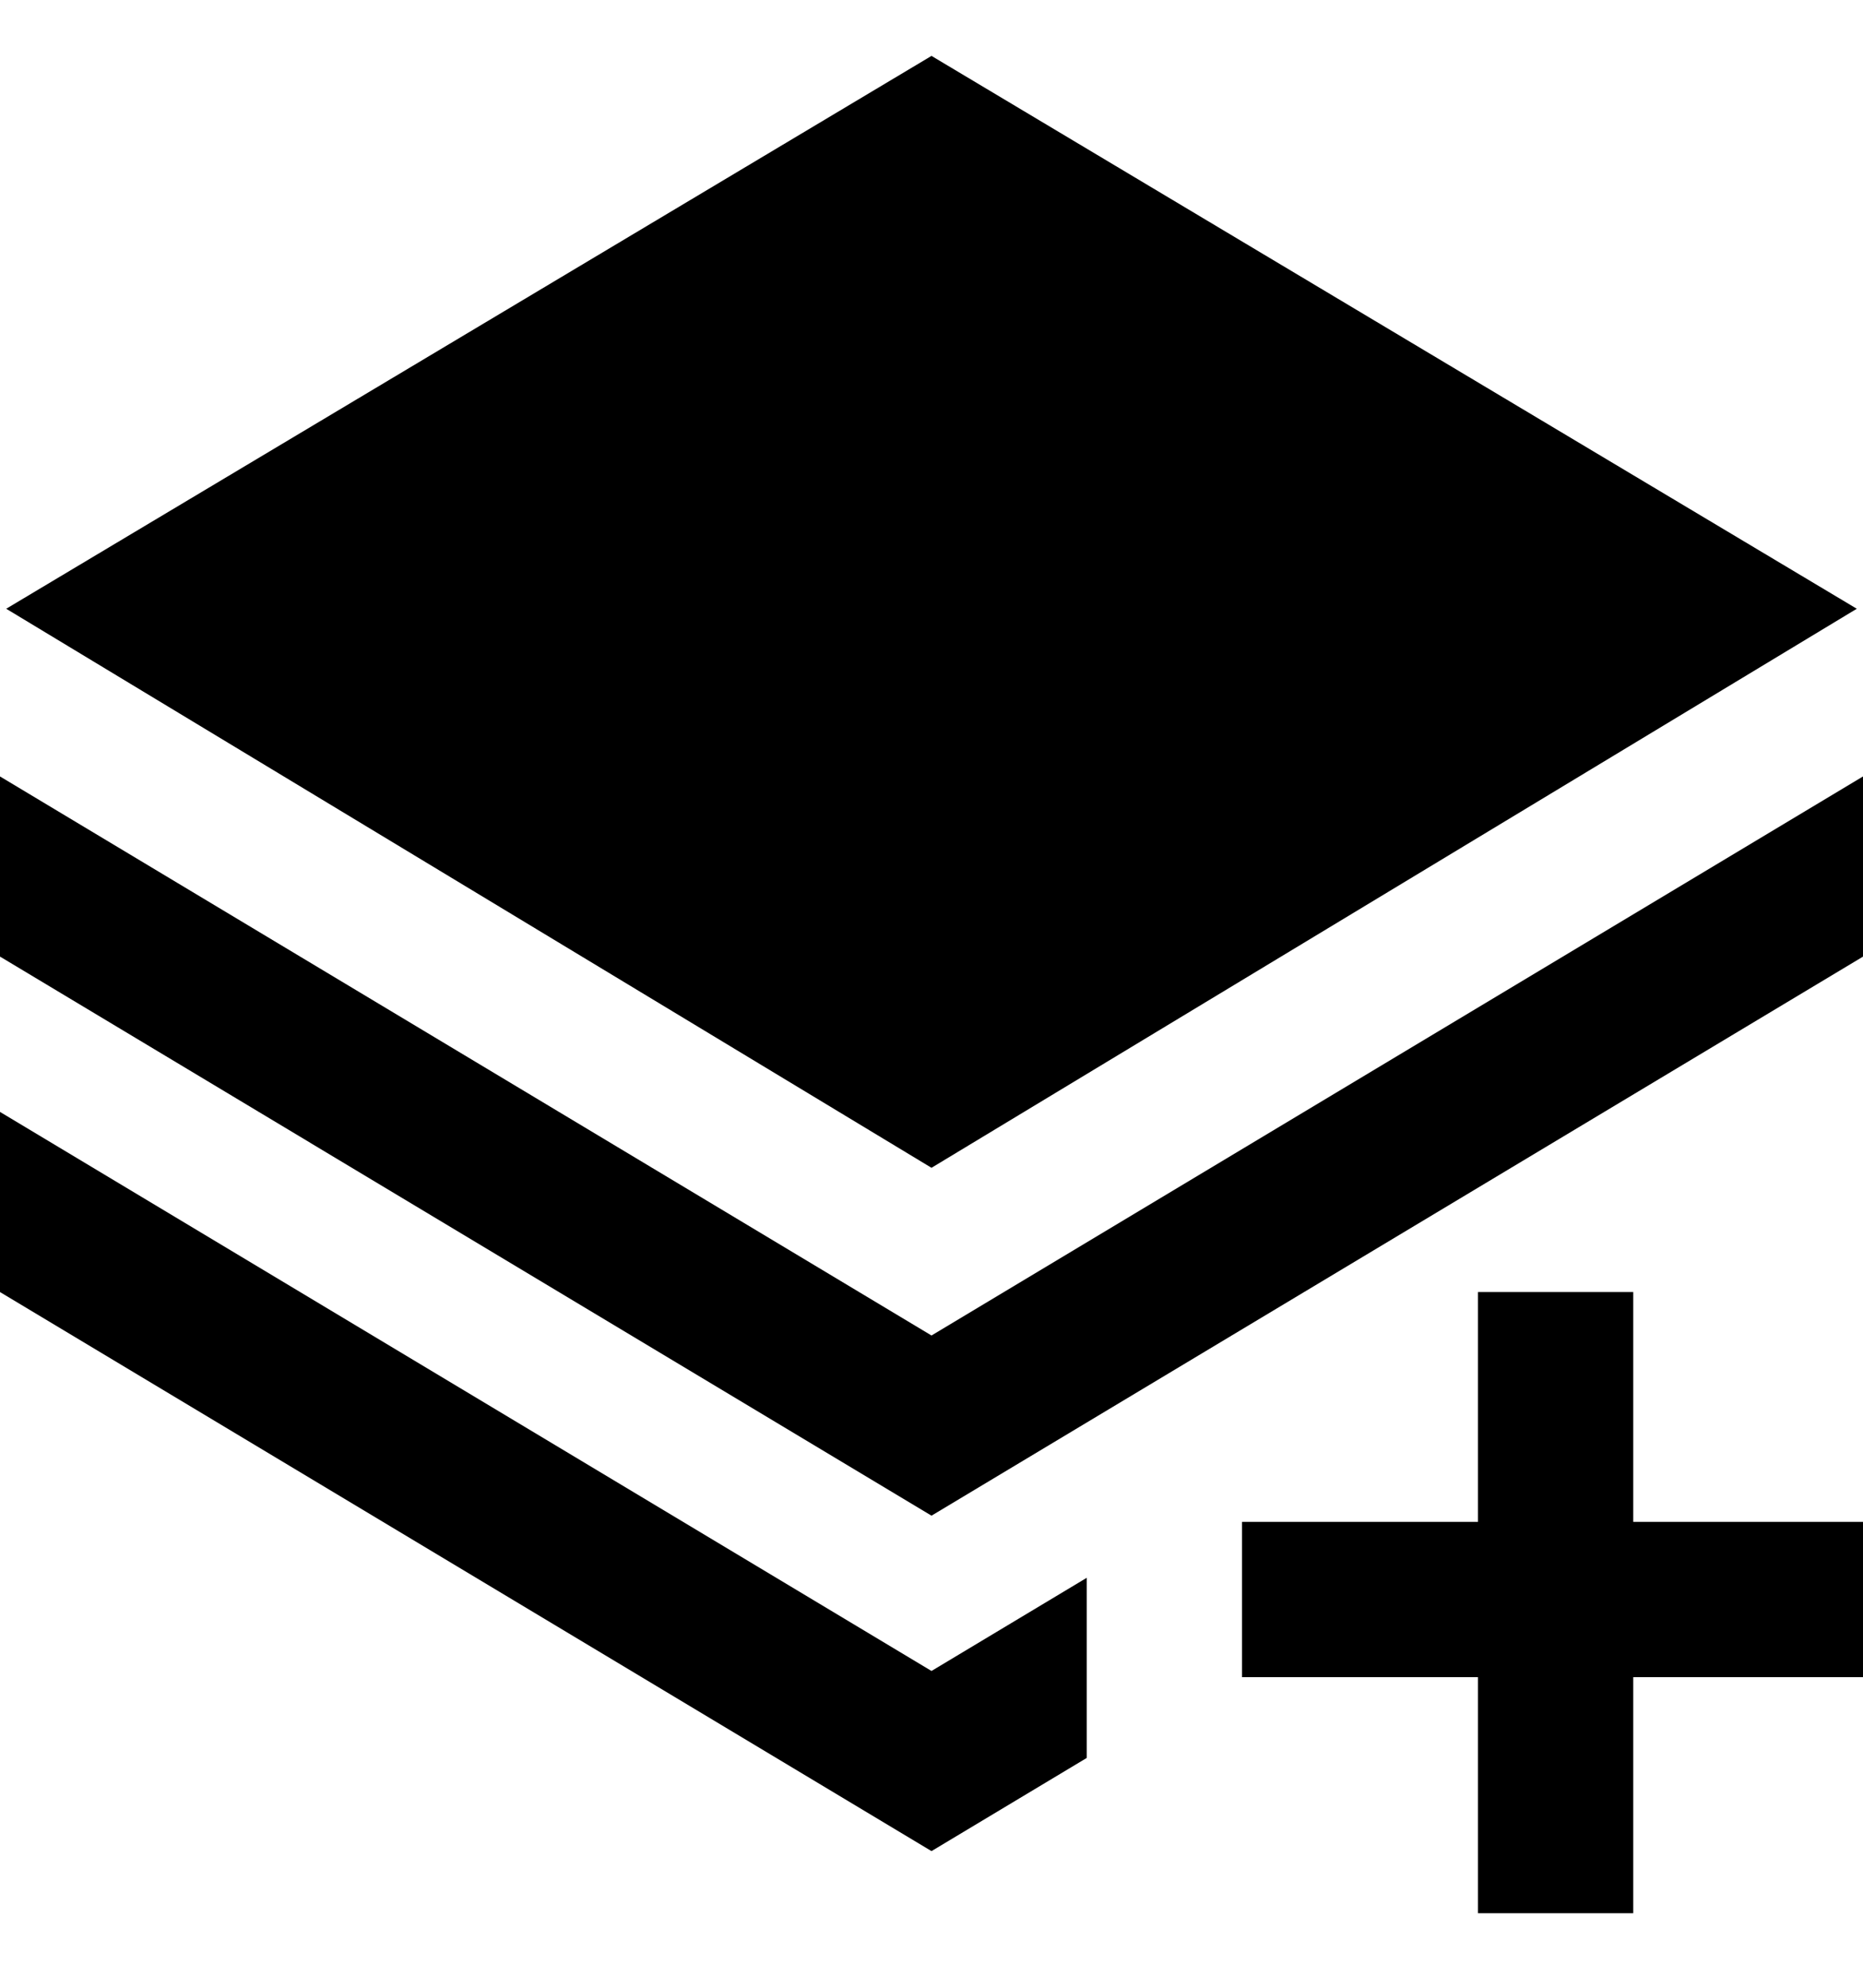 <svg viewBox="0 0 300 320" xmlns="http://www.w3.org/2000/svg"><path d="M300 125v29l-150 90L0 154v-29l150 90 150-90zm-1-27L150 9 1 98l149 90 149-90zM0 179v29l150 90 25-15v-29l-25 15L0 179zm263 29h-25v37h-38v25h38v38h25v-38h37v-25h-37v-37z"/></svg>